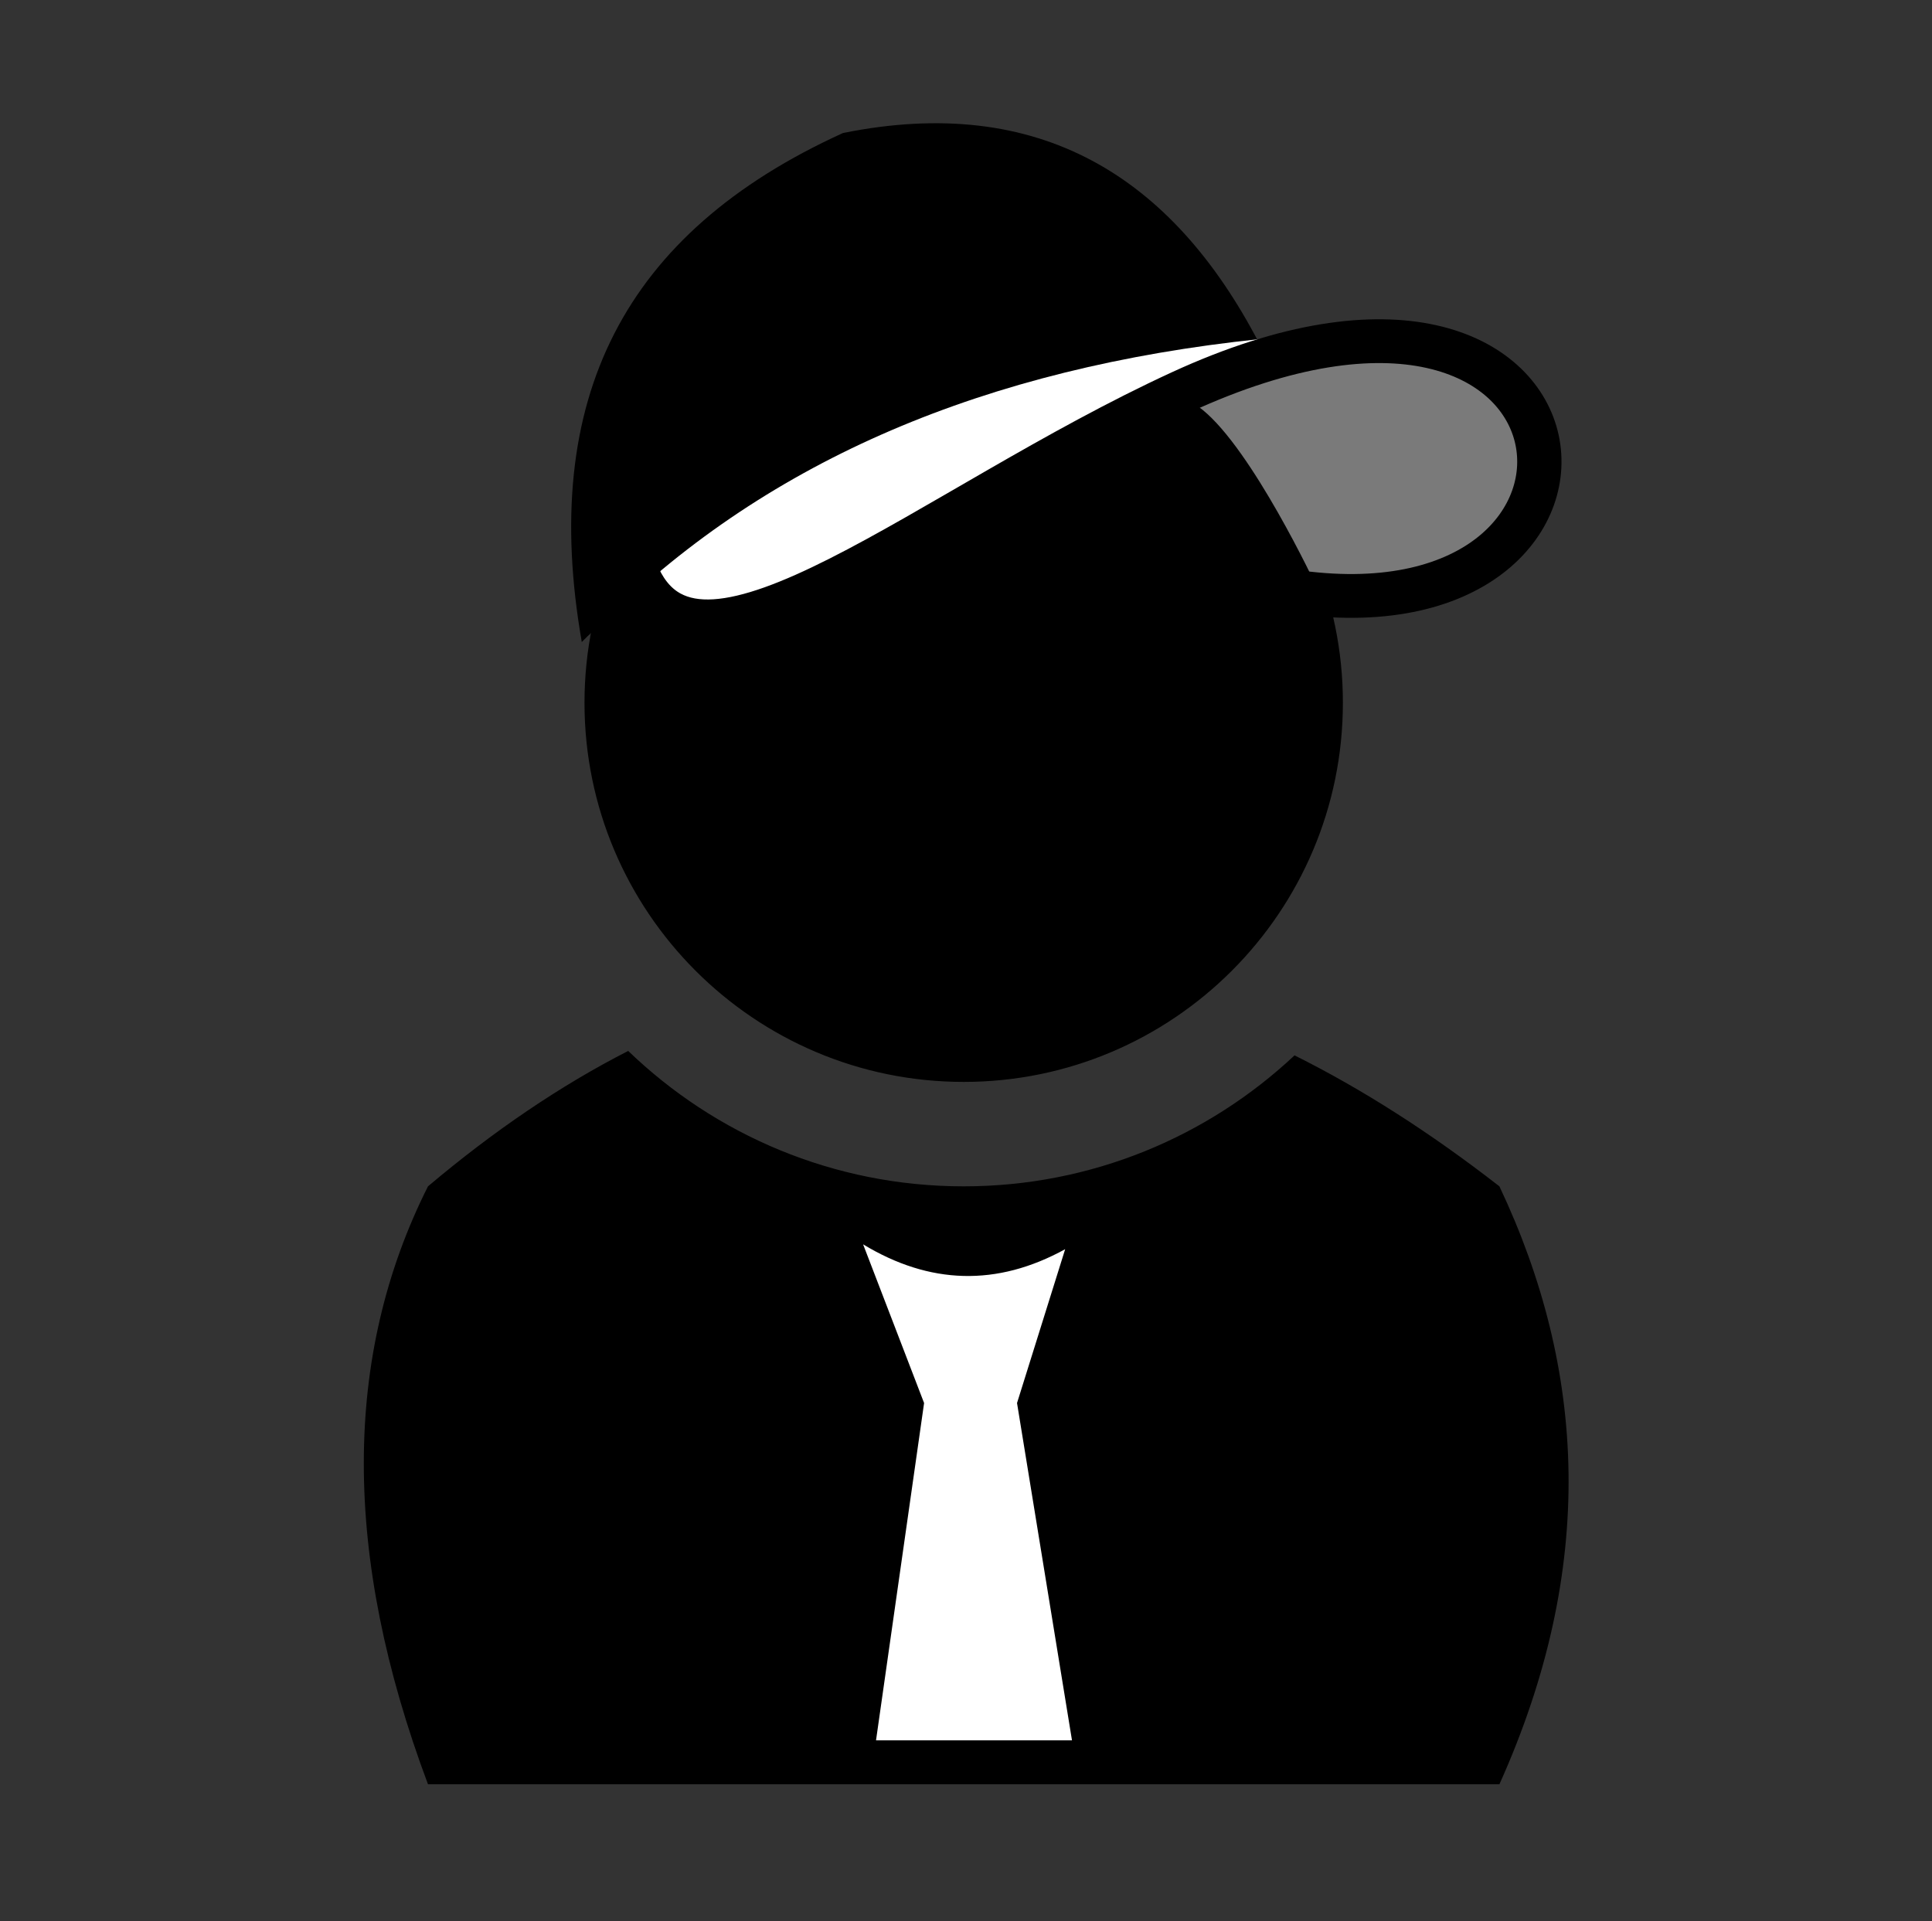 <?xml version="1.0" encoding="UTF-8" standalone="no"?>
<!DOCTYPE svg PUBLIC "-//W3C//DTD SVG 1.1//EN" "http://www.w3.org/Graphics/SVG/1.1/DTD/svg11.dtd">
<svg width="100%" height="100%" viewBox="0 0 902 897" version="1.1" xmlns="http://www.w3.org/2000/svg" xmlns:xlink="http://www.w3.org/1999/xlink" xml:space="preserve" xmlns:serif="http://www.serif.com/" style="fill-rule:evenodd;clip-rule:evenodd;stroke-miterlimit:1.5;">
    <rect x="0" y="0" width="902" height="897" fill="#333333" stroke="none"/>
    <g transform="matrix(1,0,0,1,-5365,-297)">
        <g>
            <g transform="matrix(1.699,0,0,1.699,-2249.1,1289.9)">
                <g transform="matrix(0.521,0,0,0.521,1893.87,-699.042)">
                    <path d="M5298.03,774.385C5343.91,818.606 5406.29,845.814 5474.98,845.814C5542.45,845.814 5603.83,819.567 5649.48,776.73C5684.96,794.415 5720.97,817.369 5757.54,845.814C5803.36,942.762 5808.93,1046.9 5757.54,1161.21L5192.43,1161.21C5147.19,1040.41 5147.4,935.356 5192.43,845.814C5227.08,816.569 5262.27,792.655 5298.03,774.385ZM5474.98,390.727C5585.37,390.727 5674.98,480.344 5674.98,590.727C5674.98,701.11 5585.37,790.727 5474.98,790.727C5364.6,790.727 5274.98,701.11 5274.98,590.727C5274.98,480.344 5364.6,390.727 5474.98,390.727Z"/>
                </g>
                <g transform="matrix(-1.226,0,0,1.212,7934.51,-1068.7)">
                    <g transform="matrix(0.429,0.004,-0.004,0.429,1744.21,332.053)">
                        <path d="M1844.59,321.601C1907.9,338.199 2136.57,411.485 2199.92,476.236C2220.84,347.789 2176.23,260.253 2060.96,208.512C1958.45,188.543 1889.26,232.783 1844.59,321.601Z"/>
                        <path d="M1802.77,316.406C1974.6,342.875 2119.22,531.044 2161.5,441.622C2070.87,365.258 1952.63,323.958 1802.77,316.406Z" style="fill:white;"/>
                        <path d="M1816.69,448.543C1825.77,428.987 1860.11,358.623 1883.72,351.006C1640.84,244.191 1677.68,484.482 1816.69,448.543Z" style="fill:rgb(122,122,122);"/>
                    </g>
                    <path d="M2673.27,530.647C2659.07,560.706 2608.04,514.71 2551.7,488.489C2455.37,443.651 2444.76,544.653 2525.25,533.908" style="fill:none;stroke:black;stroke-width:9.93px;"/>
                </g>
            </g>
            <g transform="matrix(0.643,0,0,0.92,2755.59,1019.39)">
                <path d="M4684.87,-153.682L4729.15,-73.139L4694.25,98.053L4836.54,98.053L4796.63,-73.139L4831.58,-151.214C4782.01,-132.159 4733.12,-133.252 4684.87,-153.682Z" style="fill:white;"/>
            </g>
        </g>
    </g>
</svg>
